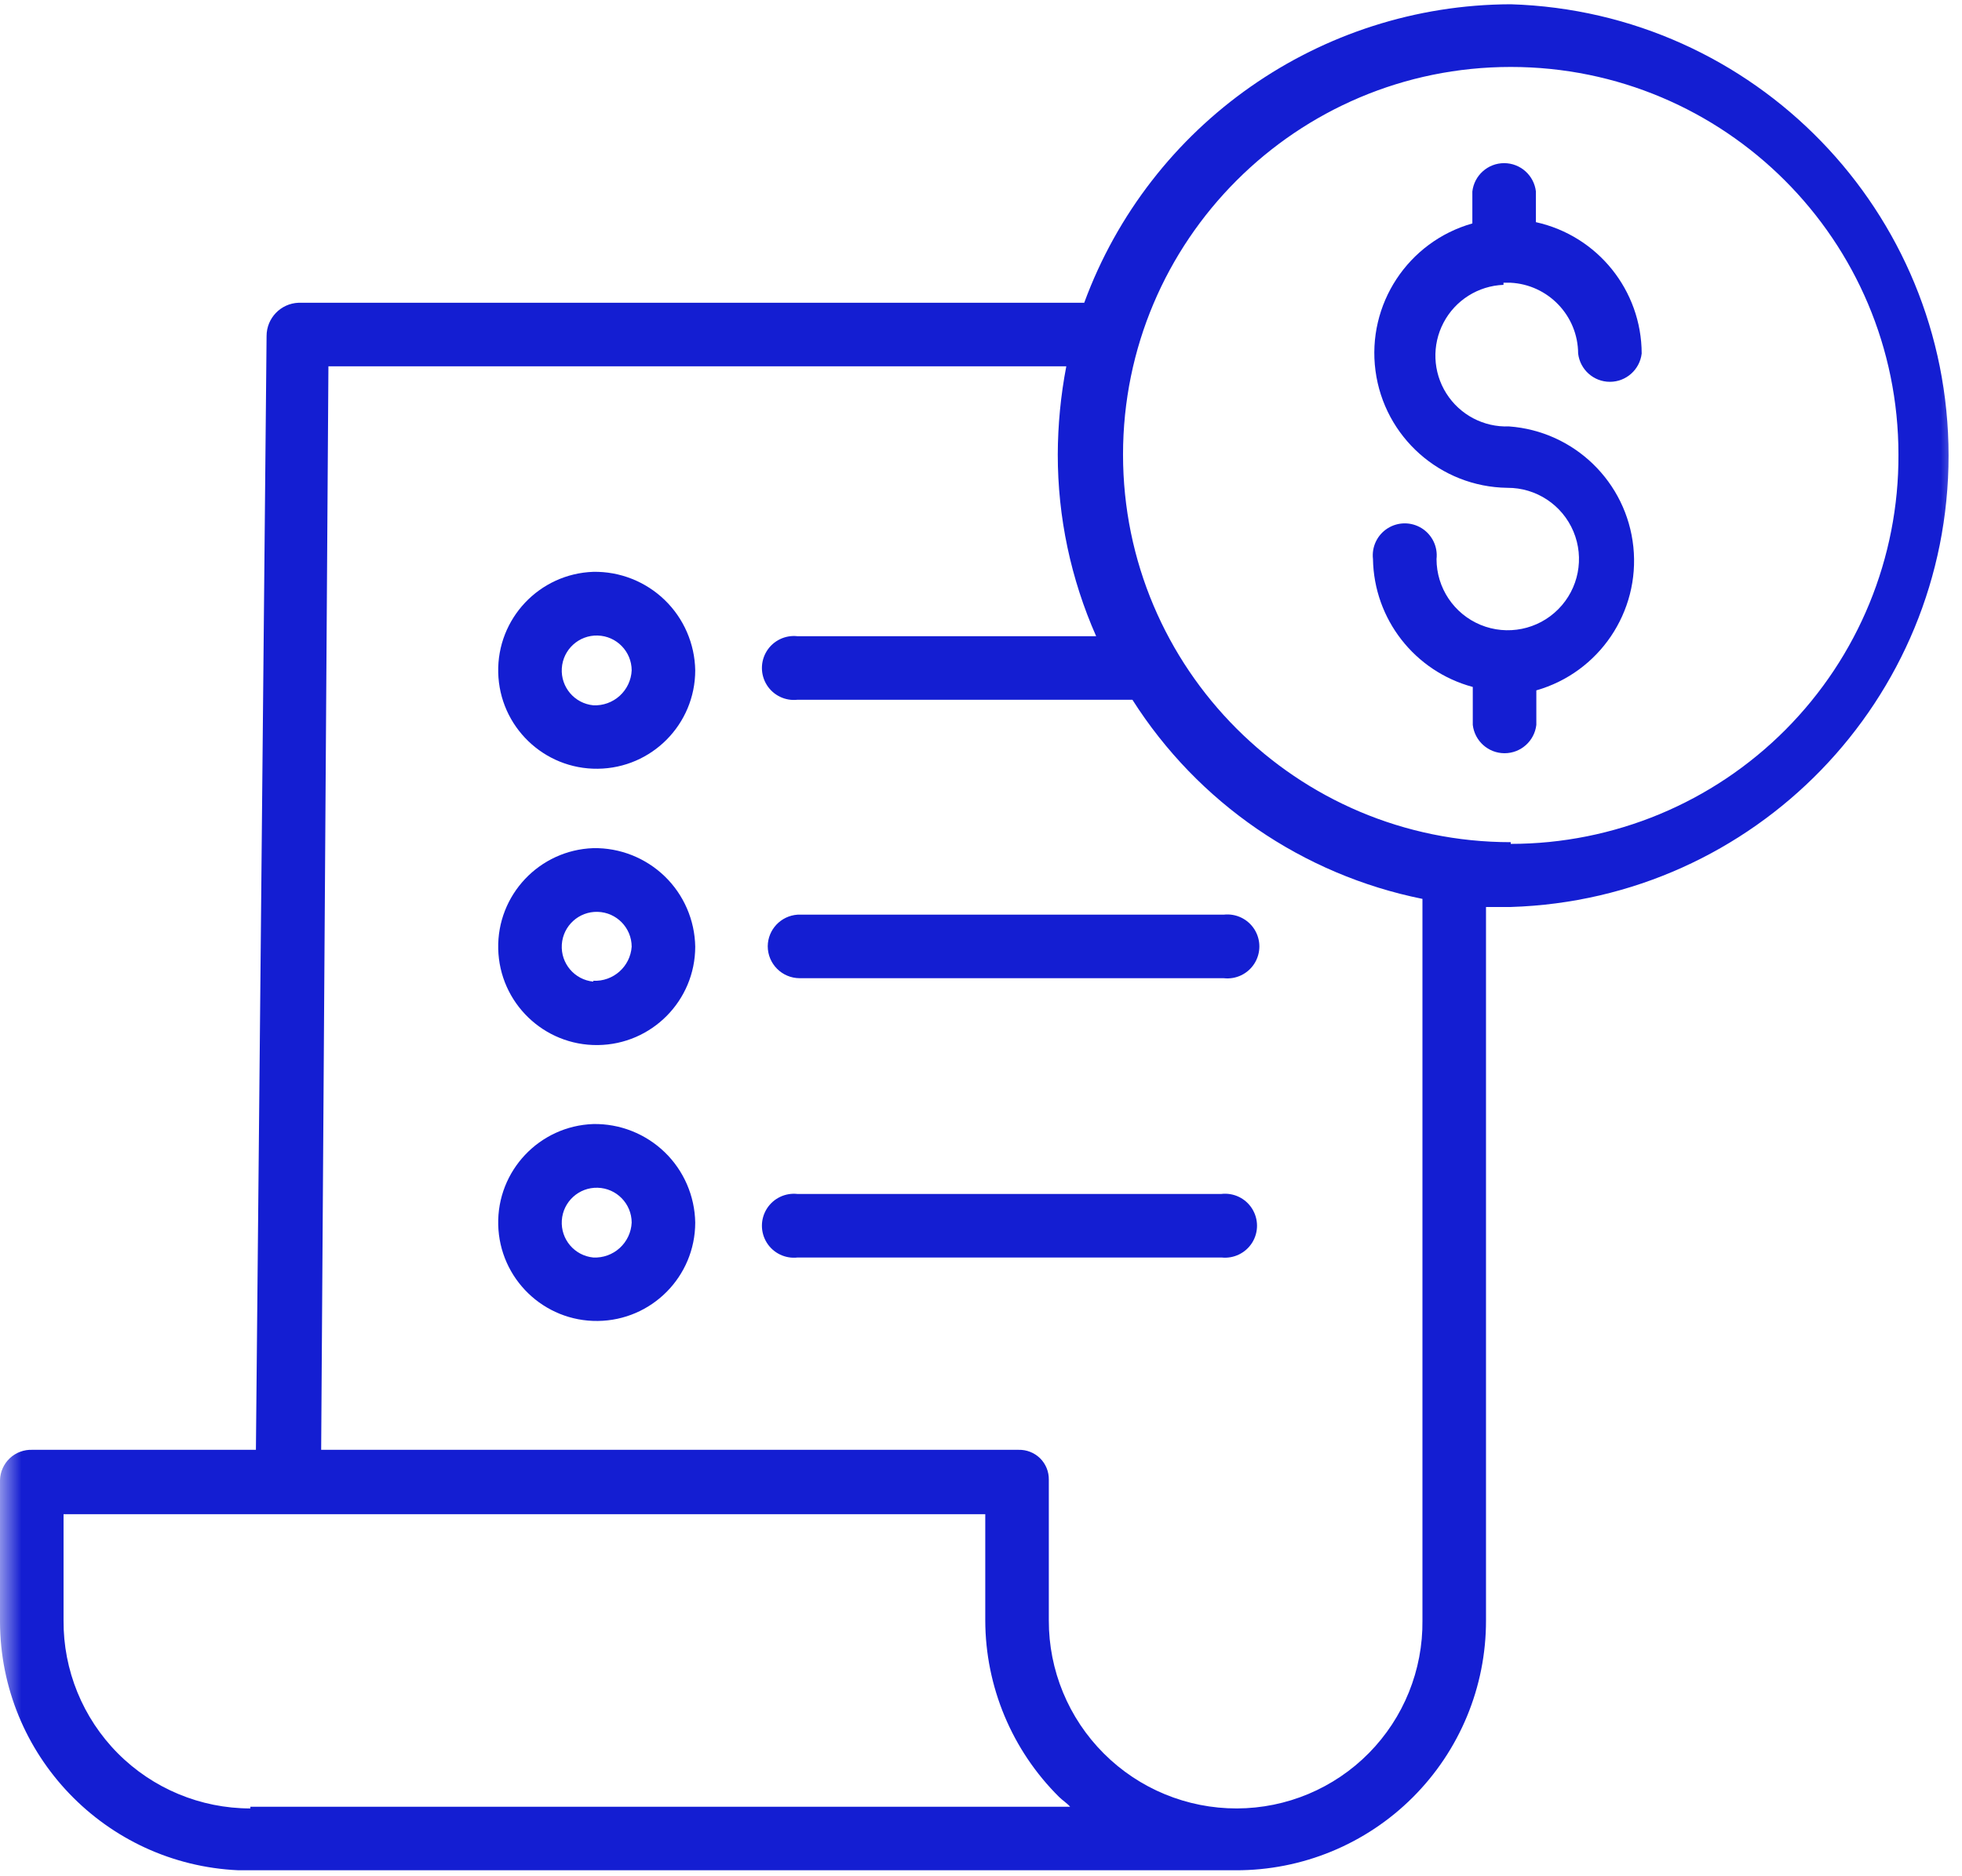 <?xml version="1.0" encoding="UTF-8"?>
<svg width="46px" height="44px" viewBox="0 0 46 44" version="1.1" xmlns="http://www.w3.org/2000/svg" xmlns:xlink="http://www.w3.org/1999/xlink">
    <!-- Generator: Sketch 62 (91390) - https://sketch.com -->
    <title>icon/bank/Giay-to</title>
    <desc>Created with Sketch.</desc>
    <defs>
        <rect id="path-1" x="0" y="0" width="46" height="46"></rect>
    </defs>
    <g id="Page-1" stroke="none" stroke-width="1" fill="none" fill-rule="evenodd">
        <g id="08.-Icon-set" transform="translate(-646, -187)">
            <g id="icon/bank/Giay-to" transform="translate(646, 186)">
                <g id="Giay-to">
                    <mask id="mask-2" fill="white">
                        <use xlink:href="#path-1"></use>
                    </mask>
                    <g id="Mask"></g>
                    <g mask="url(#mask-2)" fill="#141ED2" fill-rule="nonzero">
                        <g transform="translate(0, 1)">
                            <path d="M35.25,6.63 L35.41,6.63 C36.297,6.673 36.996,7.402 37,8.29 C37.044,8.668 37.364,8.954 37.745,8.954 C38.126,8.954 38.446,8.668 38.49,8.29 C38.487,6.809 37.456,5.529 36.01,5.21 L36.01,4.49 C35.966,4.112 35.646,3.826 35.265,3.826 C34.884,3.826 34.564,4.112 34.52,4.49 L34.52,5.24 C33.01,5.668 32.043,7.139 32.249,8.695 C32.455,10.25 33.771,11.419 35.34,11.44 C36.016,11.436 36.628,11.84 36.89,12.464 C37.152,13.088 37.011,13.808 36.534,14.287 C36.058,14.767 35.339,14.912 34.713,14.654 C34.088,14.396 33.68,13.786 33.68,13.11 C33.713,12.823 33.579,12.543 33.335,12.389 C33.09,12.235 32.78,12.235 32.535,12.389 C32.291,12.543 32.157,12.823 32.19,13.11 C32.213,14.52 33.168,15.744 34.53,16.11 L34.53,17 C34.574,17.378 34.894,17.664 35.275,17.664 C35.656,17.664 35.976,17.378 36.02,17 L36.02,16.19 C37.493,15.769 38.452,14.351 38.295,12.827 C38.137,11.302 36.908,10.111 35.38,10 C34.787,10.023 34.227,9.728 33.91,9.226 C33.593,8.724 33.568,8.092 33.845,7.566 C34.121,7.041 34.657,6.703 35.25,6.68 L35.25,6.68 L35.25,6.63 Z" id="Path"></path>
                            <path d="M35.42,0.1 C30.951,0.114 26.963,2.906 25.42,7.1 L7,7.1 C6.581,7.116 6.25,7.461 6.25,7.88 L6,34 L0.76,34 C0.565,33.992 0.374,34.062 0.231,34.196 C0.089,34.329 0.005,34.515 0,34.71 L0,38.03 C0.008,41.154 2.469,43.721 5.59,43.86 L5.59,43.86 L28.59,43.86 L28.59,43.86 L28.97,43.86 L28.97,43.86 C30.527,43.865 32.021,43.25 33.123,42.15 C34.225,41.05 34.843,39.557 34.84,38 L34.84,21.27 L35.42,21.27 C41.139,21.094 45.685,16.407 45.685,10.685 C45.685,4.963 41.139,0.276 35.42,0.1 Z M5.87,42.41 L5.87,42.41 C4.703,42.41 3.584,41.944 2.762,41.117 C1.94,40.289 1.482,39.167 1.49,38 L1.49,35.51 L23.1,35.51 L23.1,38 C23.103,39.555 23.726,41.045 24.83,42.14 C24.91,42.22 25.01,42.28 25.09,42.37 L5.87,42.37 L5.87,42.41 Z M33.35,38 C33.363,39.163 32.911,40.284 32.094,41.112 C31.277,41.94 30.163,42.407 29,42.41 L29,42.41 C27.83,42.413 26.706,41.949 25.879,41.121 C25.051,40.294 24.587,39.17 24.59,38 L24.59,34.7 C24.593,34.512 24.519,34.331 24.385,34.198 C24.25,34.066 24.068,33.995 23.88,34 L7.53,34 L7.7,8.59 L25,8.59 C24.869,9.272 24.802,9.965 24.8,10.66 C24.799,12.127 25.106,13.578 25.7,14.92 L18.7,14.92 C18.413,14.887 18.133,15.021 17.979,15.265 C17.825,15.51 17.825,15.82 17.979,16.065 C18.133,16.309 18.413,16.443 18.7,16.41 L26.55,16.41 C28.086,18.828 30.542,20.514 33.35,21.08 L33.35,38 L33.35,38 Z M35.42,19.75 C30.4,19.75 26.33,15.68 26.33,10.66 C26.33,5.64 30.4,1.57 35.42,1.57 C40.44,1.57 44.51,5.64 44.51,10.66 C44.521,13.078 43.568,15.4 41.862,17.113 C40.156,18.827 37.838,19.79 35.42,19.79 L35.42,19.75 Z" id="Shape"></path>
                            <path d="M13.91,19.89 C12.646,19.934 11.652,20.987 11.681,22.251 C11.71,23.516 12.751,24.523 14.016,24.508 C15.281,24.494 16.299,23.465 16.3,22.2 C16.289,21.577 16.032,20.983 15.584,20.55 C15.135,20.117 14.533,19.879 13.91,19.89 L13.91,19.89 Z M13.91,23.02 C13.47,22.977 13.144,22.593 13.172,22.152 C13.2,21.711 13.572,21.371 14.014,21.384 C14.456,21.397 14.808,21.758 14.81,22.2 C14.778,22.667 14.378,23.023 13.91,23 L13.91,23.02 Z" id="Shape"></path>
                            <path d="M18,22.19 C18,22.604 18.336,22.94 18.75,22.94 L28.69,22.94 C28.977,22.973 29.257,22.839 29.411,22.595 C29.565,22.35 29.565,22.04 29.411,21.795 C29.257,21.551 28.977,21.417 28.69,21.45 L18.7,21.45 C18.309,21.476 18.004,21.798 18,22.19 Z" id="Path"></path>
                            <path d="M13.91,13.41 C12.646,13.454 11.652,14.507 11.681,15.771 C11.71,17.036 12.751,18.043 14.016,18.028 C15.281,18.014 16.299,16.985 16.3,15.72 C16.289,15.097 16.032,14.503 15.584,14.07 C15.135,13.637 14.533,13.399 13.91,13.41 L13.91,13.41 Z M13.91,16.54 C13.47,16.497 13.144,16.113 13.172,15.672 C13.2,15.231 13.572,14.891 14.014,14.904 C14.456,14.917 14.808,15.278 14.81,15.72 C14.8,15.948 14.699,16.163 14.53,16.317 C14.361,16.471 14.138,16.551 13.91,16.54 L13.91,16.54 L13.91,16.54 Z" id="Shape"></path>
                            <path d="M13.91,26.36 C12.646,26.404 11.652,27.457 11.681,28.721 C11.71,29.986 12.751,30.993 14.016,30.978 C15.281,30.964 16.299,29.935 16.3,28.67 C16.289,28.047 16.032,27.453 15.584,27.02 C15.135,26.587 14.533,26.349 13.91,26.36 L13.91,26.36 Z M13.91,29.49 C13.47,29.447 13.144,29.063 13.172,28.622 C13.2,28.181 13.572,27.841 14.014,27.854 C14.456,27.867 14.808,28.228 14.81,28.67 C14.8,28.898 14.699,29.113 14.53,29.267 C14.361,29.421 14.138,29.501 13.91,29.49 L13.91,29.49 Z" id="Shape"></path>
                            <path d="M28.63,28 L18.7,28 C18.413,27.967 18.133,28.101 17.979,28.345 C17.825,28.59 17.825,28.9 17.979,29.145 C18.133,29.389 18.413,29.523 18.7,29.49 L28.64,29.49 C28.927,29.521 29.206,29.385 29.359,29.14 C29.511,28.895 29.509,28.584 29.353,28.34 C29.198,28.097 28.917,27.965 28.63,28 Z" id="Path"></path>
                        </g>
                    </g>
                </g>
            </g>
        </g>
    </g>
</svg>